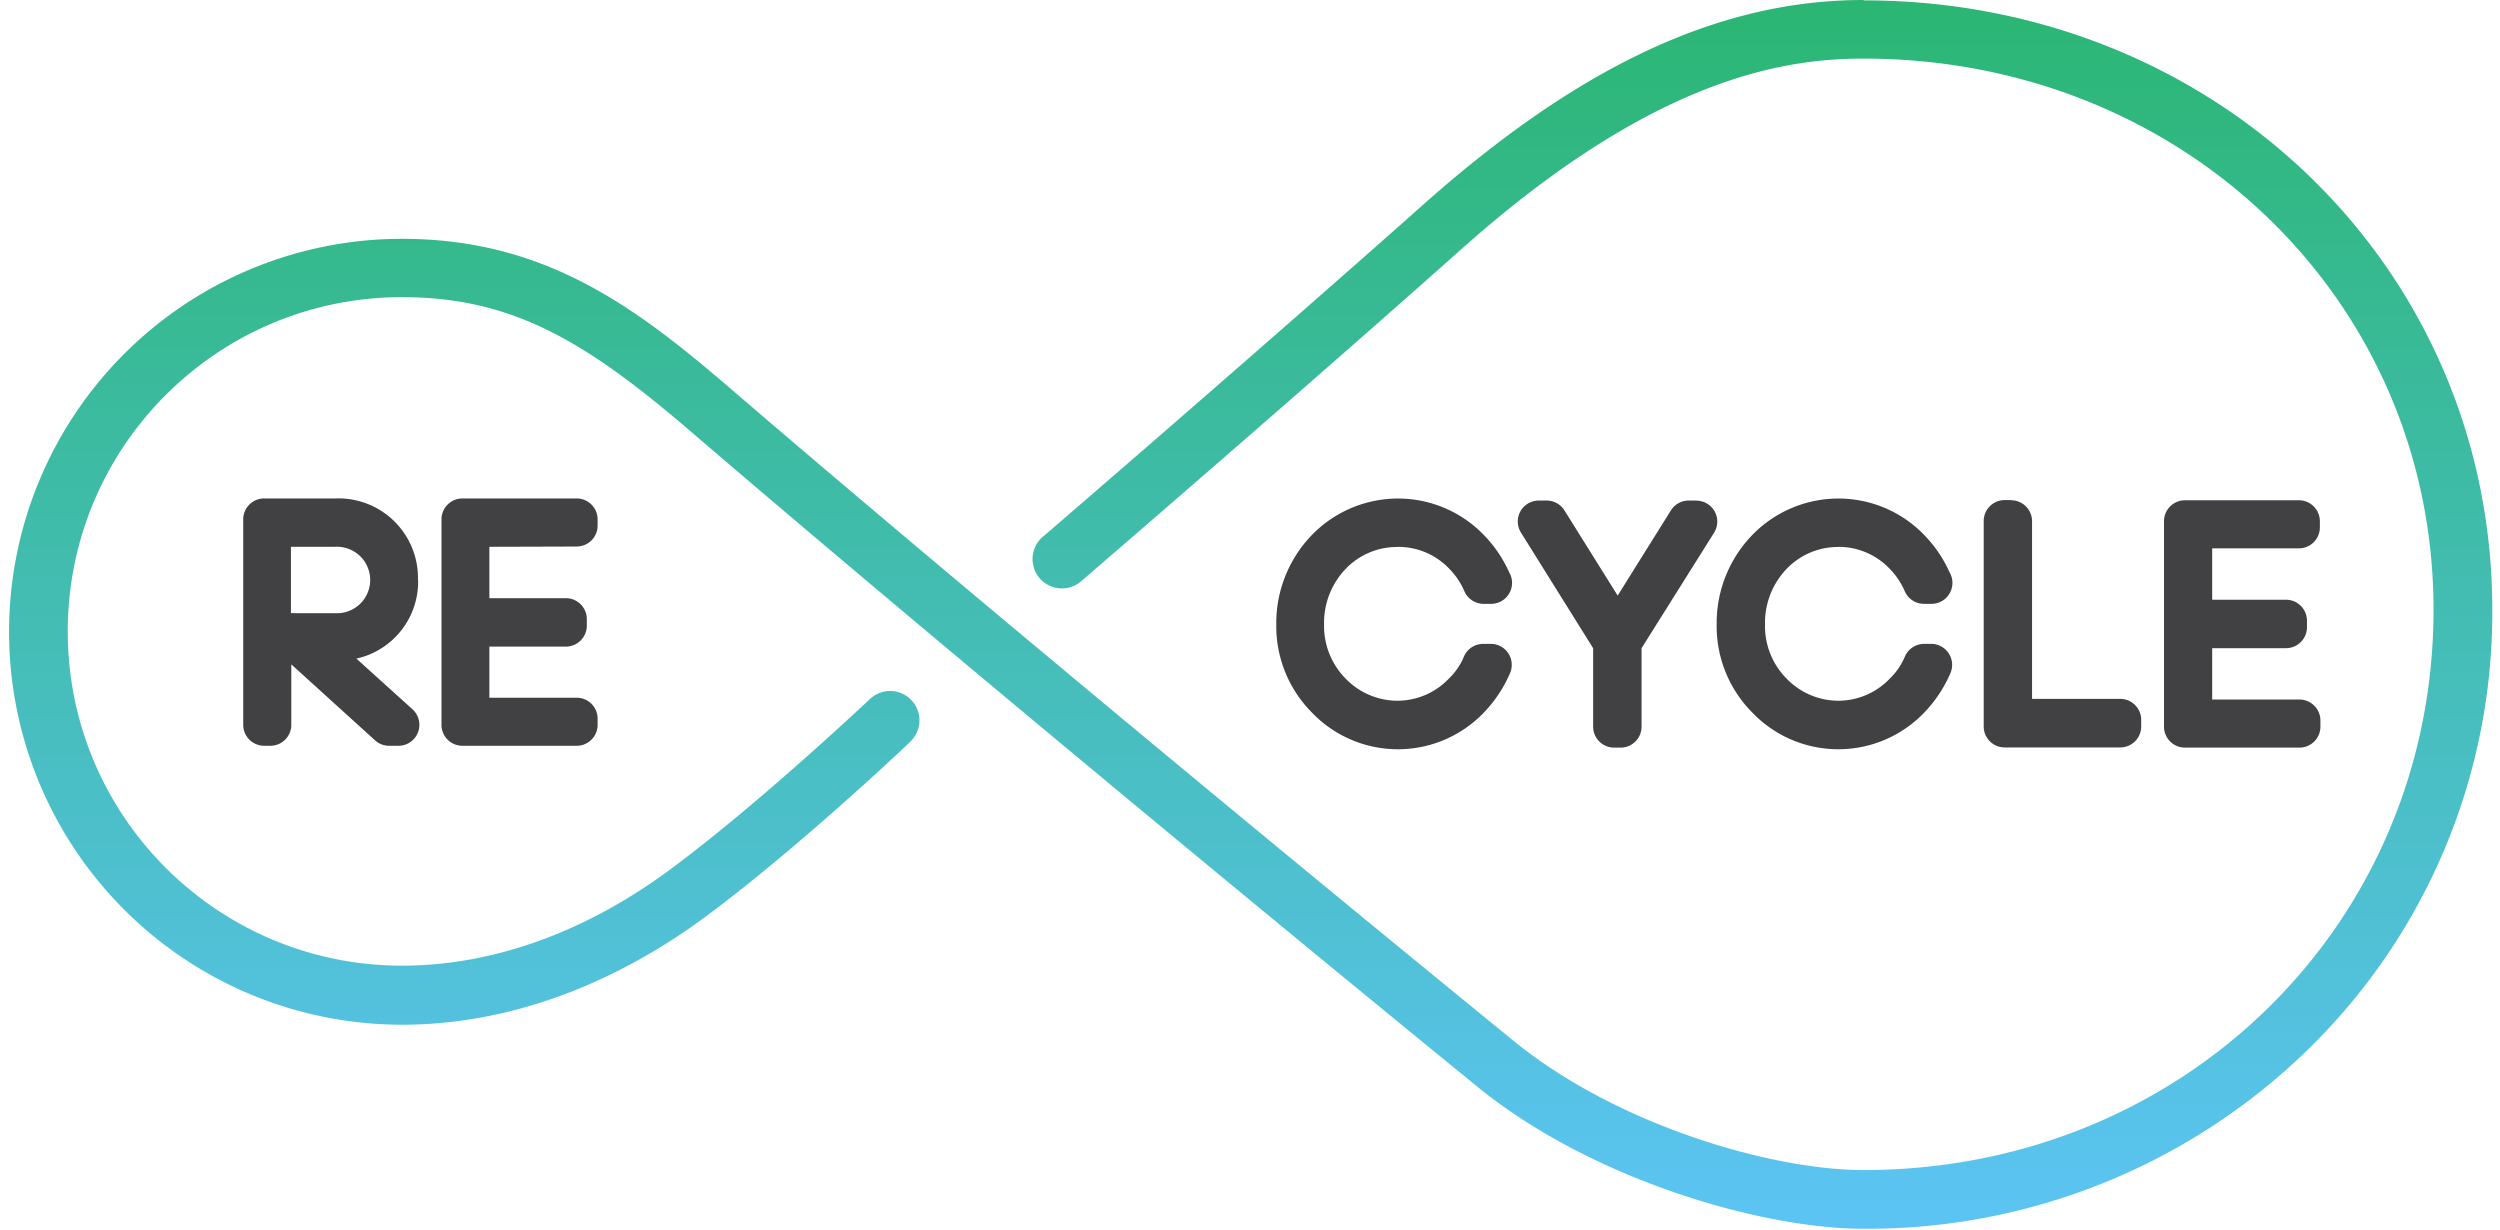 <svg width="191" height="94" xmlns="http://www.w3.org/2000/svg"><defs><linearGradient x1="50.002%" y1="108.033%" x2="50.002%" y2=".358%" id="a"><stop stop-color="#60C5FF" offset="0%"/><stop stop-color="#2BB673" offset="100%"/></linearGradient></defs><g fill="none"><path d="M142.382 0c-10.977 0-21.688 4.988-33.715 15.693-12.593 11.194-28.832 25.187-29 25.32a2.242 2.242 0 1 0 2.925 3.4c.16-.14 16.455-14.154 29.056-25.376 14.65-13.048 24.557-14.56 30.727-14.56 24.418 0 43.546 18.492 43.546 42.098 0 24.011-19.128 42.817-43.546 42.817-7.066 0-18.806-3.442-26.642-9.795-17.127-13.95-43.181-35.513-59.916-49.905-7.283-6.261-14.196-11.446-25.103-11.446a30.021 30.021 0 1 0 0 60.043c7.906 0 15.959-2.882 23.298-8.333C60.945 64.8 69.2 57.027 69.544 56.663a2.242 2.242 0 0 0-3.079-3.26c-.084.077-8.395 7.927-15.126 12.922-6.562 4.898-13.692 7.451-20.625 7.451-14.104 0-25.537-11.433-25.537-25.536 0-14.104 11.433-25.537 25.537-25.537 8.563 0 14.188 3.498 22.178 10.362 16.792 14.412 42.86 36.01 60.008 49.982 8.64 7.038 21.633 10.83 29.468 10.83a48.205 48.205 0 0 0 33.96-13.692 46.63 46.63 0 0 0 14.084-33.582c0-26.118-21.094-46.575-48.023-46.575" fill="url(#a)"/><path d="M22.227 41.775H25.6a2.54 2.54 0 1 1 0 5.072h-3.093a1.56 1.56 0 0 0-.28 0v-5.072zm9.704 2.526a6.073 6.073 0 0 0-6.296-6.22h-5.45c-.885 0-1.603.717-1.603 1.602v15.693c0 .885.718 1.602 1.602 1.602h.47c.884 0 1.601-.717 1.601-1.602v-4.618l6.402 5.807a1.6 1.6 0 0 0 1.077.413h.7a1.602 1.602 0 0 0 1.07-2.798l-4.274-3.862a6.024 6.024 0 0 0 4.715-6.024l-.014.007zm12.125-2.547c.885 0 1.602-.717 1.602-1.602v-.469c0-.885-.717-1.602-1.602-1.602h-8.724c-.885 0-1.603.717-1.603 1.602v15.693c0 .885.718 1.602 1.603 1.602h8.724c.885 0 1.602-.717 1.602-1.602v-.469c0-.885-.717-1.602-1.602-1.602h-6.668v-3.904h5.842c.885 0 1.603-.717 1.603-1.602v-.497c0-.885-.718-1.602-1.603-1.602h-5.842v-3.925l6.668-.02zm62.729.028a5.36 5.36 0 0 1 3.932 1.665c.488.492.88 1.071 1.154 1.707.25.594.832.98 1.477.98h.552a1.602 1.602 0 0 0 1.4-2.414 9.753 9.753 0 0 0-1.924-2.833 9.095 9.095 0 0 0-6.577-2.799 9.18 9.18 0 0 0-6.583 2.799 9.676 9.676 0 0 0-2.708 6.8 9.361 9.361 0 0 0 2.722 6.751 9.095 9.095 0 0 0 13.139 0 10.096 10.096 0 0 0 2-3.015 1.602 1.602 0 0 0-1.469-2.232h-.58c-.65 0-1.237.392-1.484.994a5.002 5.002 0 0 1-1.16 1.679 5.436 5.436 0 0 1-3.926 1.672 5.52 5.52 0 0 1-3.946-1.693 5.702 5.702 0 0 1-1.644-4.142 5.947 5.947 0 0 1 1.658-4.247 5.422 5.422 0 0 1 3.94-1.665m22.863-3.547h-.609a1.602 1.602 0 0 0-1.357.756l-4.065 6.506-4.065-6.506a1.602 1.602 0 0 0-1.357-.756h-.609a1.602 1.602 0 0 0-1.357 2.449l5.513 8.83v5.995c0 .885.718 1.602 1.602 1.602h.497c.885 0 1.602-.717 1.602-1.602V49.52l5.541-8.822a1.602 1.602 0 0 0-1.357-2.449m10.823 3.533a5.36 5.36 0 0 1 3.94 1.665 5.597 5.597 0 0 1 1.154 1.707c.25.594.832.98 1.476.98h.553a1.602 1.602 0 0 0 1.399-2.414 9.753 9.753 0 0 0-1.924-2.833 9.095 9.095 0 0 0-6.577-2.799 9.18 9.18 0 0 0-6.583 2.799 9.676 9.676 0 0 0-2.708 6.8 9.361 9.361 0 0 0 2.722 6.751 9.095 9.095 0 0 0 13.139 0 10.068 10.068 0 0 0 2.001-3.015 1.602 1.602 0 0 0-1.47-2.232h-.538c-.65 0-1.236.392-1.483.994a5.023 5.023 0 0 1-1.162 1.679 5.436 5.436 0 0 1-3.925 1.672 5.52 5.52 0 0 1-3.945-1.693 5.702 5.702 0 0 1-1.645-4.142 5.954 5.954 0 0 1 1.659-4.247 5.43 5.43 0 0 1 3.938-1.665m13.203-3.582h-.49c-.885 0-1.602.717-1.602 1.602v15.693c0 .885.717 1.602 1.602 1.602h8.83c.884 0 1.601-.717 1.601-1.602v-.504c0-.885-.717-1.602-1.602-1.602h-6.737V39.823c0-.885-.718-1.602-1.602-1.602m21.989 3.673a1.602 1.602 0 0 0 1.602-1.602v-.469c0-.885-.717-1.602-1.602-1.602h-8.703a1.602 1.602 0 0 0-1.603 1.602v15.693a1.602 1.602 0 0 0 1.603 1.602h8.745c.885 0 1.602-.717 1.602-1.602v-.469c0-.885-.717-1.602-1.602-1.602h-6.667V49.52h5.639c.884 0 1.602-.717 1.602-1.602v-.497c0-.885-.718-1.602-1.602-1.602h-5.64v-3.925h6.626z" fill="#414042"/></g></svg>